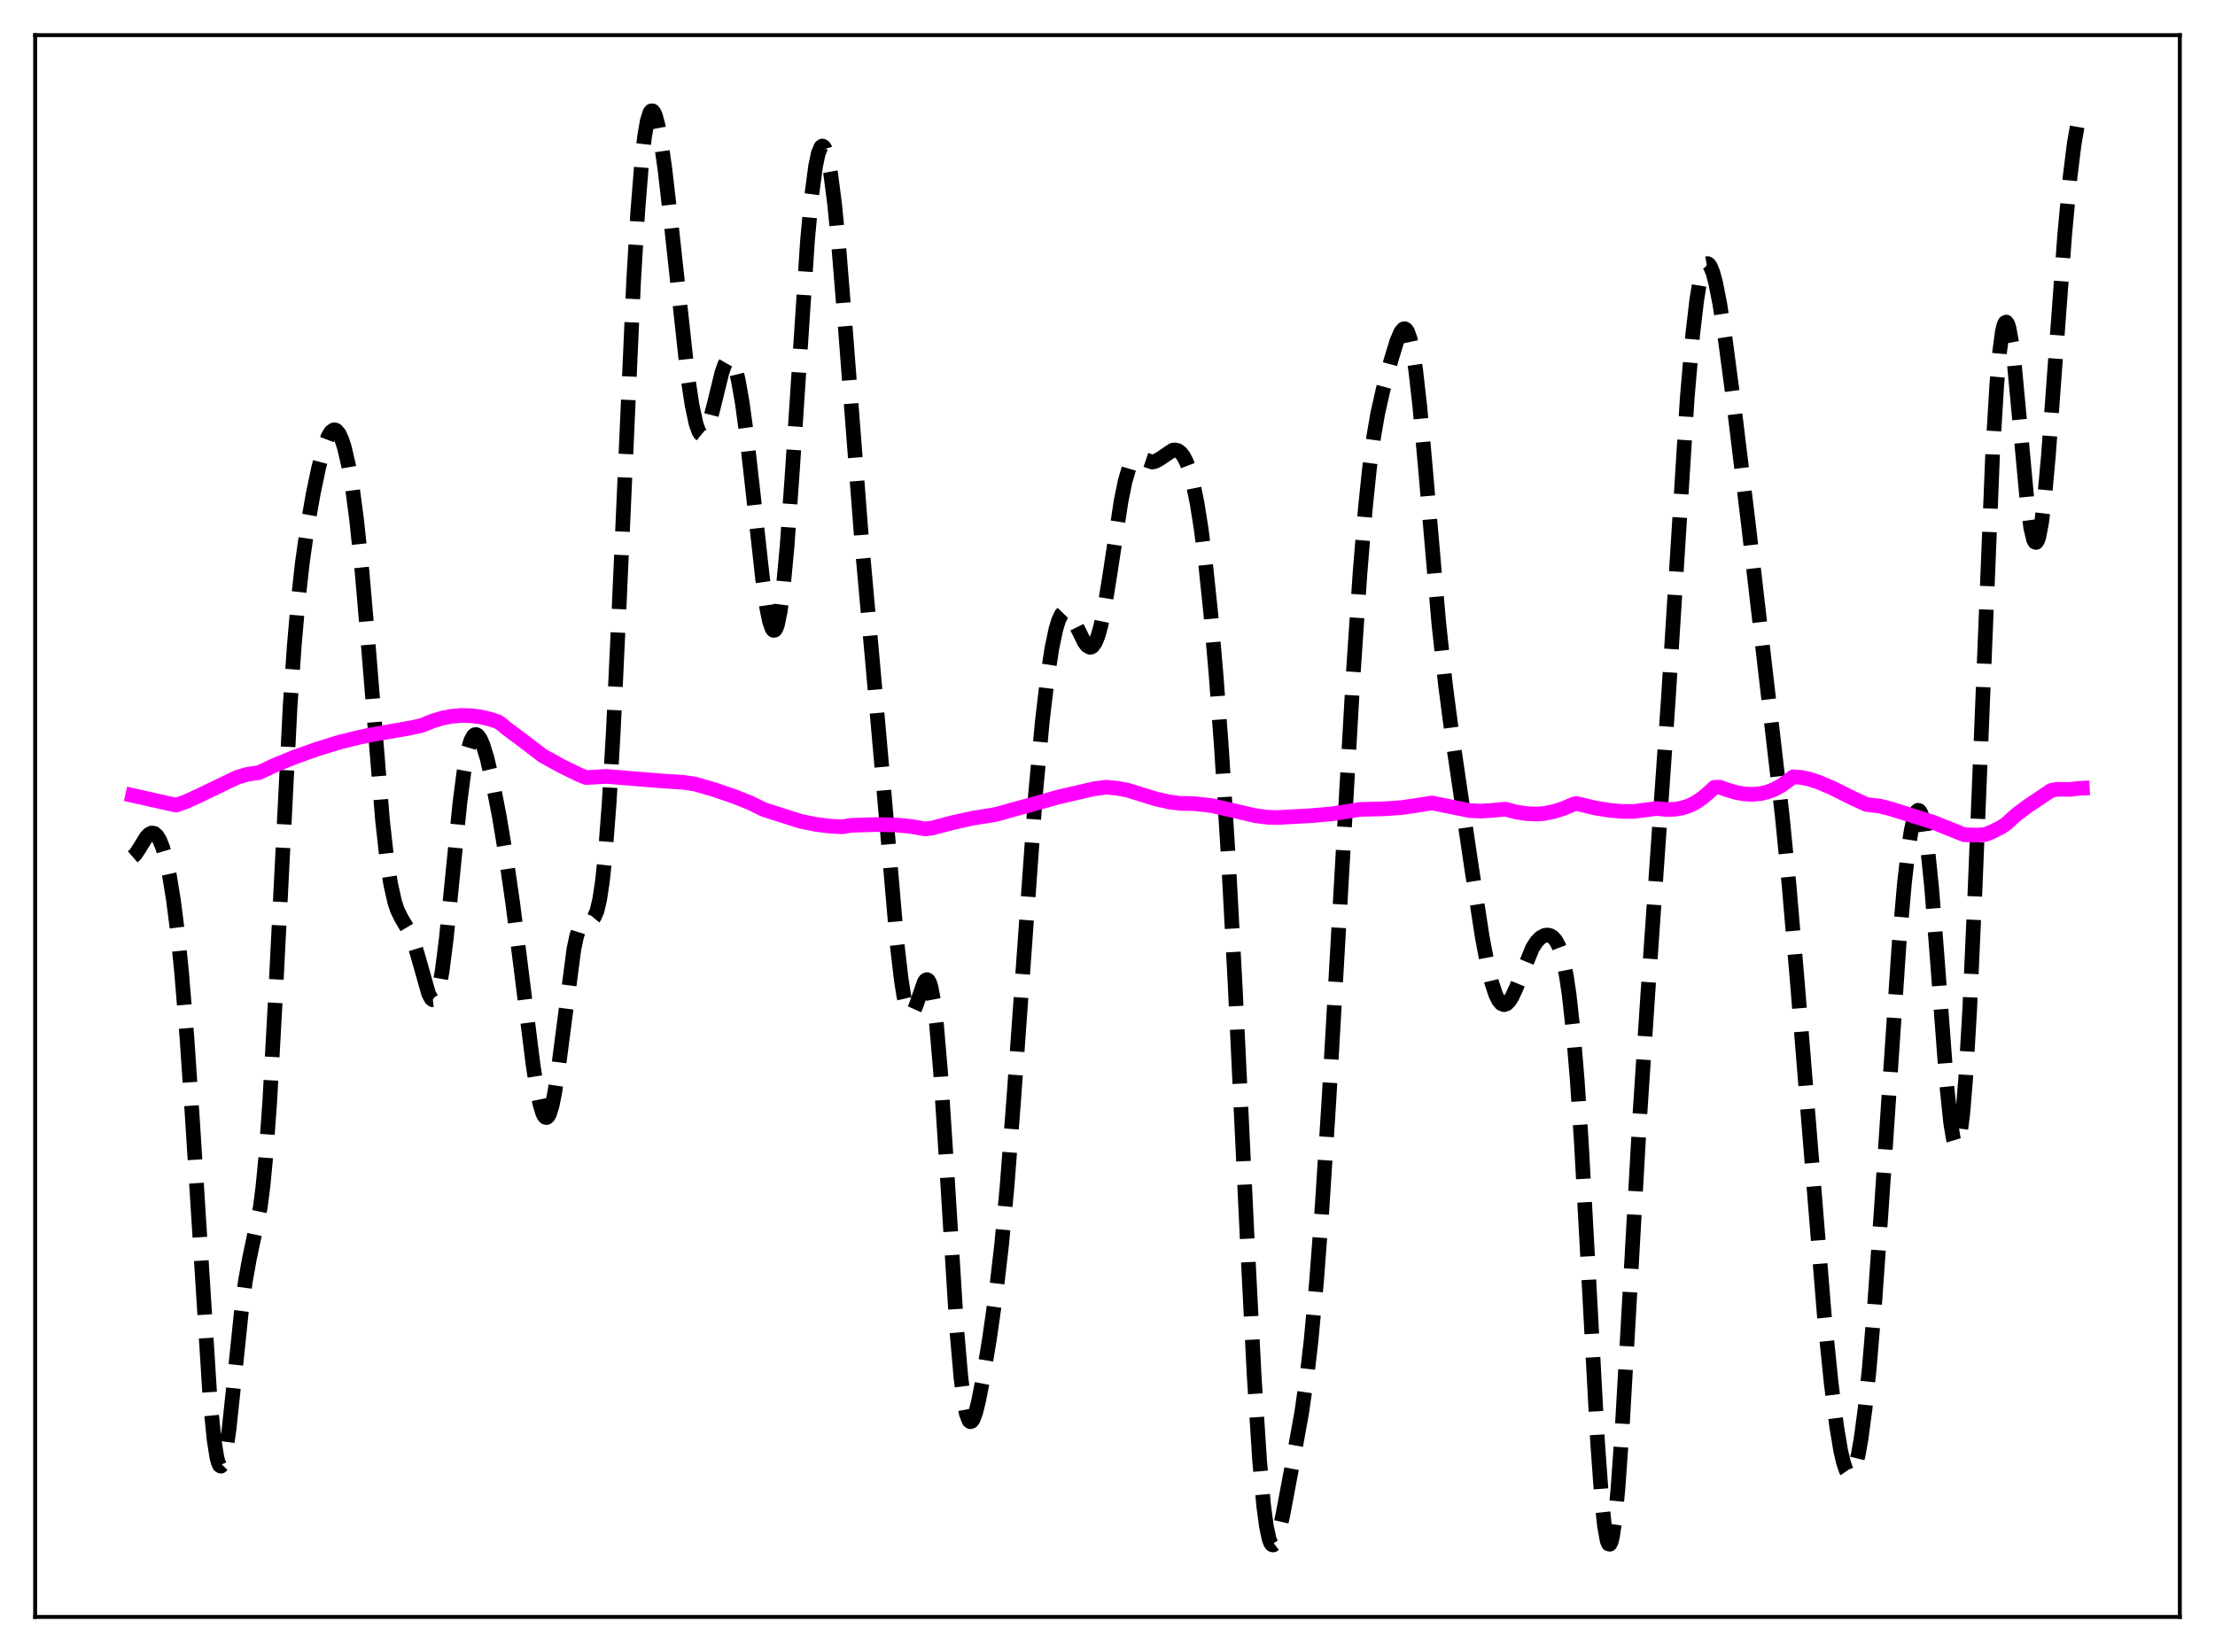 <?xml version="1.0" encoding="utf-8" standalone="no"?>
<!DOCTYPE svg PUBLIC "-//W3C//DTD SVG 1.1//EN"
  "http://www.w3.org/Graphics/SVG/1.1/DTD/svg11.dtd">
<svg xmlns:xlink="http://www.w3.org/1999/xlink" width="453.6pt" height="338.4pt" viewBox="0 0 453.6 338.4" xmlns="http://www.w3.org/2000/svg" version="1.1">
 <defs>
  <style type="text/css">*{stroke-linejoin: round; stroke-linecap: butt}</style>
 </defs>
 <g id="figure_1">
  <g id="patch_1">
   <path d="M 0 338.4 
L 453.6 338.4 
L 453.6 0 
L 0 0 
z
" style="fill: #ffffff"/>
  </g>
  <g id="axes_1">
   <g id="patch_2">
    <path d="M 7.2 331.2 
L 446.4 331.2 
L 446.4 7.2 
L 7.2 7.2 
z
" style="fill: #ffffff"/>
   </g>
   <g id="matplotlib.axis_1"/>
   <g id="matplotlib.axis_2"/>
   <g id="line2d_1">
    <path d="M 27.164 175.5 
L 27.72 175.017 
L 28.554 173.75 
L 29.944 171.489 
L 30.5 170.899 
L 31.056 170.62 
L 31.612 170.708 
L 32.168 171.201 
L 32.725 172.129 
L 33.281 173.515 
L 33.837 175.384 
L 34.671 179.165 
L 35.505 184.245 
L 36.339 190.793 
L 37.173 198.974 
L 38.285 212.581 
L 39.398 229.089 
L 43.012 286.548 
L 43.846 294.934 
L 44.402 298.455 
L 44.68 299.539 
L 44.959 300.163 
L 45.237 300.329 
L 45.515 300.046 
L 45.793 299.333 
L 46.349 296.717 
L 46.905 292.76 
L 48.017 282.332 
L 49.407 268.862 
L 50.241 262.494 
L 51.076 257.816 
L 53.3 247.319 
L 53.856 242.95 
L 54.412 237.162 
L 55.246 225.55 
L 56.358 205.219 
L 59.417 144.558 
L 60.251 132.397 
L 61.085 122.77 
L 61.919 115.233 
L 63.031 107.417 
L 64.144 101.116 
L 65.256 95.811 
L 66.368 91.593 
L 67.202 89.387 
L 67.758 88.476 
L 68.314 88.061 
L 68.592 88.048 
L 68.87 88.168 
L 69.426 88.811 
L 69.983 89.993 
L 70.539 91.716 
L 71.373 95.334 
L 72.207 100.249 
L 73.041 106.553 
L 74.153 117.219 
L 75.265 130.214 
L 78.324 167.919 
L 79.158 175.466 
L 79.992 181.039 
L 80.826 184.764 
L 81.382 186.424 
L 82.217 188.12 
L 83.885 190.928 
L 84.719 192.983 
L 85.553 195.698 
L 87.777 203.567 
L 88.334 204.588 
L 88.612 204.795 
L 88.89 204.766 
L 89.168 204.479 
L 89.446 203.918 
L 90.002 201.943 
L 90.558 198.832 
L 91.392 192.272 
L 92.504 181.197 
L 94.172 164.521 
L 95.007 158.101 
L 95.841 153.614 
L 96.397 151.74 
L 96.953 150.713 
L 97.231 150.494 
L 97.509 150.458 
L 97.787 150.59 
L 98.343 151.316 
L 98.899 152.576 
L 99.733 155.273 
L 100.846 159.992 
L 102.236 167.155 
L 103.626 175.49 
L 105.016 185.11 
L 106.685 198.292 
L 109.187 218.29 
L 110.021 223.519 
L 110.577 226.178 
L 111.133 228.003 
L 111.411 228.562 
L 111.689 228.867 
L 111.967 228.91 
L 112.245 228.684 
L 112.523 228.187 
L 113.08 226.394 
L 113.636 223.602 
L 114.47 217.887 
L 117.528 194.391 
L 118.084 191.798 
L 118.64 190.017 
L 119.197 188.982 
L 119.753 188.54 
L 120.309 188.459 
L 121.143 188.373 
L 121.421 188.188 
L 121.699 187.855 
L 122.255 186.573 
L 122.811 184.214 
L 123.367 180.513 
L 123.923 175.279 
L 124.757 164.362 
L 125.592 149.897 
L 126.704 126.231 
L 129.762 57.447 
L 130.596 43.448 
L 131.431 32.978 
L 131.987 28.063 
L 132.543 24.777 
L 133.099 23.035 
L 133.377 22.705 
L 133.655 22.714 
L 133.933 23.04 
L 134.211 23.664 
L 134.767 25.718 
L 135.323 28.707 
L 136.157 34.579 
L 137.269 44.203 
L 140.884 77.43 
L 141.718 82.959 
L 142.552 86.835 
L 143.108 88.374 
L 143.386 88.818 
L 143.665 89.045 
L 143.943 89.06 
L 144.221 88.871 
L 144.777 87.928 
L 145.333 86.34 
L 146.167 83.127 
L 147.835 76.333 
L 148.391 74.739 
L 148.947 73.771 
L 149.225 73.56 
L 149.503 73.545 
L 149.782 73.733 
L 150.06 74.128 
L 150.616 75.544 
L 151.172 77.773 
L 152.006 82.517 
L 152.84 88.682 
L 154.23 101.044 
L 156.177 118.654 
L 157.011 124.47 
L 157.567 127.216 
L 158.123 128.81 
L 158.401 129.117 
L 158.679 129.072 
L 158.957 128.661 
L 159.235 127.873 
L 159.791 125.146 
L 160.347 120.902 
L 161.181 111.915 
L 162.294 96.13 
L 165.352 49.407 
L 166.186 40.364 
L 167.02 34.028 
L 167.576 31.406 
L 168.132 30.083 
L 168.411 29.905 
L 168.689 30.045 
L 168.967 30.498 
L 169.523 32.319 
L 170.079 35.303 
L 170.913 41.767 
L 171.747 50.26 
L 173.137 67.509 
L 176.474 110.973 
L 178.698 135.735 
L 180.923 160.934 
L 183.703 193.241 
L 184.537 200.487 
L 185.093 204.033 
L 185.649 206.4 
L 186.205 207.563 
L 186.483 207.713 
L 186.762 207.601 
L 187.04 207.254 
L 187.596 206.001 
L 189.264 201.188 
L 189.542 200.792 
L 189.82 200.651 
L 190.098 200.808 
L 190.376 201.302 
L 190.654 202.165 
L 191.21 205.082 
L 191.766 209.646 
L 192.6 219.416 
L 193.713 236.566 
L 195.937 272.415 
L 196.771 282.049 
L 197.327 286.587 
L 197.883 289.551 
L 198.439 291.009 
L 198.717 291.221 
L 198.995 291.121 
L 199.274 290.74 
L 199.83 289.258 
L 200.386 287.027 
L 201.22 282.762 
L 202.61 274.373 
L 204 264.615 
L 205.112 255.008 
L 206.225 243.092 
L 207.615 224.965 
L 212.064 162.621 
L 213.454 147.717 
L 214.566 138.3 
L 215.4 132.853 
L 216.234 128.875 
L 216.79 127.05 
L 217.346 125.869 
L 217.903 125.294 
L 218.181 125.215 
L 218.459 125.265 
L 219.015 125.703 
L 219.571 126.51 
L 220.405 128.17 
L 222.073 131.574 
L 222.629 132.281 
L 223.185 132.584 
L 223.463 132.554 
L 223.742 132.391 
L 224.298 131.633 
L 224.854 130.267 
L 225.41 128.286 
L 226.244 124.236 
L 227.356 117.296 
L 229.58 102.648 
L 230.415 98.545 
L 231.249 95.732 
L 231.805 94.583 
L 232.361 93.949 
L 232.917 93.729 
L 233.473 93.801 
L 235.975 94.646 
L 236.532 94.526 
L 237.366 94.088 
L 240.146 92.218 
L 240.702 92.162 
L 241.258 92.323 
L 241.814 92.746 
L 242.371 93.472 
L 242.927 94.544 
L 243.483 96.003 
L 244.317 99.007 
L 245.151 103.096 
L 245.985 108.363 
L 246.819 114.867 
L 247.931 125.494 
L 249.044 138.354 
L 250.156 153.482 
L 251.546 175.734 
L 252.936 201.743 
L 255.439 254.433 
L 256.829 281.731 
L 257.941 299.083 
L 258.775 308.365 
L 259.331 312.579 
L 259.887 315.219 
L 260.165 315.978 
L 260.443 316.388 
L 260.721 316.473 
L 261 316.26 
L 261.278 315.781 
L 261.834 314.152 
L 262.668 310.526 
L 264.614 300.202 
L 266.56 289.401 
L 267.673 281.686 
L 268.507 274.42 
L 269.619 262.333 
L 270.731 247.508 
L 272.121 225.79 
L 274.346 186.735 
L 277.126 138.044 
L 278.516 117.294 
L 279.629 103.834 
L 280.463 95.838 
L 281.297 89.569 
L 282.131 84.74 
L 283.243 79.789 
L 284.911 73.622 
L 286.024 69.976 
L 286.858 68.001 
L 287.414 67.372 
L 287.692 67.334 
L 287.97 67.511 
L 288.248 67.921 
L 288.804 69.496 
L 289.36 72.133 
L 289.916 75.83 
L 290.75 83.174 
L 291.863 95.416 
L 294.643 127.63 
L 296.033 140.477 
L 297.423 151.046 
L 301.316 177.46 
L 303.54 191.911 
L 304.653 197.808 
L 305.487 201.276 
L 306.321 203.787 
L 306.877 204.902 
L 307.433 205.567 
L 307.989 205.794 
L 308.545 205.61 
L 309.101 205.05 
L 309.657 204.165 
L 310.492 202.364 
L 313.828 194.182 
L 314.662 192.886 
L 315.496 192.036 
L 316.331 191.599 
L 316.887 191.525 
L 317.443 191.637 
L 317.999 191.968 
L 318.555 192.582 
L 319.111 193.567 
L 319.667 195.036 
L 320.223 197.123 
L 320.779 199.969 
L 321.335 203.712 
L 322.169 211.268 
L 323.004 221.374 
L 323.838 234.011 
L 325.228 259.417 
L 327.174 295.582 
L 328.008 307.152 
L 328.564 312.492 
L 329.121 315.596 
L 329.399 316.257 
L 329.677 316.316 
L 329.955 315.776 
L 330.233 314.65 
L 330.789 310.728 
L 331.345 304.804 
L 332.179 292.93 
L 333.569 268.507 
L 335.794 228.836 
L 337.462 203.439 
L 341.633 143.419 
L 345.525 81.475 
L 346.637 68.538 
L 347.472 61.43 
L 348.028 58.013 
L 348.584 55.657 
L 349.14 54.333 
L 349.418 54.043 
L 349.696 53.99 
L 349.974 54.164 
L 350.252 54.555 
L 350.808 55.938 
L 351.364 58.04 
L 352.198 62.305 
L 353.311 69.507 
L 354.979 82.115 
L 358.037 107.299 
L 364.988 167.248 
L 366.379 181.368 
L 368.047 200.899 
L 373.608 269.647 
L 374.998 283.303 
L 376.11 292.11 
L 376.944 297.106 
L 377.5 299.536 
L 378.057 301.174 
L 378.613 301.975 
L 378.891 302.05 
L 379.169 301.906 
L 379.447 301.541 
L 380.003 300.148 
L 380.559 297.876 
L 381.115 294.742 
L 381.949 288.477 
L 382.783 280.431 
L 383.895 267.186 
L 385.286 247.395 
L 388.9 193.403 
L 390.012 180.802 
L 390.847 173.601 
L 391.403 170.025 
L 391.959 167.524 
L 392.515 166.181 
L 392.793 165.97 
L 393.071 166.078 
L 393.349 166.513 
L 393.627 167.281 
L 394.183 169.825 
L 394.739 173.697 
L 395.573 181.804 
L 396.686 195.883 
L 398.632 221.947 
L 399.466 229.996 
L 400.022 233.31 
L 400.3 234.229 
L 400.578 234.615 
L 400.856 234.443 
L 401.134 233.695 
L 401.412 232.36 
L 401.968 227.912 
L 402.524 221.139 
L 403.359 206.953 
L 404.471 181.987 
L 408.085 92.387 
L 408.92 78.704 
L 409.476 72.241 
L 410.032 68.043 
L 410.31 66.798 
L 410.588 66.113 
L 410.866 65.97 
L 411.144 66.348 
L 411.422 67.218 
L 411.978 70.295 
L 412.534 74.861 
L 413.646 86.753 
L 415.037 101.804 
L 415.871 108.14 
L 416.427 110.494 
L 416.705 111.028 
L 416.983 111.113 
L 417.261 110.746 
L 417.539 109.93 
L 418.095 107.002 
L 418.651 102.493 
L 419.485 93.335 
L 420.875 74.371 
L 422.822 48.032 
L 423.934 36.167 
L 424.768 29.429 
L 425.602 24.68 
L 426.158 22.625 
L 426.436 21.927 
L 426.436 21.927 
" clip-path="url(#pf52e0d6289)" style="fill: none; stroke-dasharray: 11.1,4.8; stroke-dashoffset: 0; stroke: #000000; stroke-width: 3"/>
   </g>
   <g id="line2d_2">
    <path d="M 27.164 162.929 
L 36.061 164.924 
L 38.007 164.234 
L 40.51 163.1 
L 48.573 159.22 
L 50.519 158.64 
L 52.188 158.373 
L 53.022 158.269 
L 56.358 156.7 
L 60.251 155.106 
L 64.978 153.427 
L 69.705 151.964 
L 73.597 151.019 
L 75.822 150.544 
L 84.163 149.088 
L 86.387 148.585 
L 88.612 147.686 
L 90.558 147.095 
L 92.504 146.719 
L 94.451 146.554 
L 96.397 146.596 
L 98.343 146.842 
L 100.289 147.289 
L 101.958 147.832 
L 102.514 148.188 
L 103.626 149.128 
L 106.963 151.61 
L 111.133 154.804 
L 115.026 156.949 
L 118.64 158.706 
L 120.031 159.271 
L 124.201 159.035 
L 132.821 159.745 
L 136.157 160.001 
L 139.772 160.227 
L 142.274 160.589 
L 146.167 161.709 
L 150.338 163.14 
L 153.674 164.468 
L 156.455 165.84 
L 163.962 168.231 
L 167.02 168.852 
L 170.079 169.231 
L 172.581 169.355 
L 173.693 169.138 
L 174.528 169.043 
L 179.532 168.899 
L 183.425 168.985 
L 186.483 169.271 
L 188.986 169.712 
L 189.542 169.792 
L 190.932 169.6 
L 195.103 168.498 
L 199.274 167.578 
L 202.888 167.009 
L 204.278 166.738 
L 207.337 165.872 
L 210.395 165.043 
L 216.79 163.246 
L 224.02 161.576 
L 226.522 161.249 
L 228.746 161.457 
L 230.971 161.865 
L 232.917 162.479 
L 236.81 163.678 
L 239.59 164.291 
L 241.814 164.56 
L 243.761 164.593 
L 244.595 164.622 
L 247.097 164.89 
L 248.209 165.026 
L 251.546 165.793 
L 257.107 167.081 
L 259.609 167.409 
L 261.556 167.463 
L 268.785 167.054 
L 272.677 166.711 
L 275.736 166.239 
L 278.516 165.795 
L 283.243 165.679 
L 286.858 165.44 
L 289.916 165.004 
L 293.253 164.472 
L 301.038 166.045 
L 303.262 166.138 
L 305.487 166.005 
L 308.267 165.74 
L 310.492 166.328 
L 312.716 166.663 
L 314.662 166.741 
L 316.331 166.619 
L 318.277 166.21 
L 320.223 165.588 
L 322.169 164.754 
L 322.726 164.594 
L 323.56 164.749 
L 326.618 165.488 
L 329.677 165.988 
L 332.457 166.217 
L 334.681 166.192 
L 336.628 165.95 
L 338.574 165.689 
L 339.408 165.619 
L 341.355 165.815 
L 343.023 165.757 
L 344.413 165.519 
L 345.803 165.08 
L 347.194 164.409 
L 348.584 163.479 
L 349.974 162.297 
L 351.086 161.264 
L 352.198 161.249 
L 353.589 161.751 
L 355.535 162.328 
L 357.203 162.626 
L 358.871 162.712 
L 360.54 162.561 
L 361.93 162.233 
L 363.32 161.703 
L 364.71 160.955 
L 366.101 159.972 
L 367.213 159.113 
L 368.881 159.244 
L 370.549 159.6 
L 372.496 160.237 
L 374.998 161.303 
L 379.447 163.507 
L 382.227 164.791 
L 385.008 165.125 
L 387.232 165.692 
L 395.851 168.413 
L 402.246 170.986 
L 404.749 171.056 
L 406.417 170.975 
L 407.807 170.446 
L 409.754 169.474 
L 410.866 168.726 
L 412.812 166.953 
L 415.037 165.268 
L 420.041 161.905 
L 421.154 161.683 
L 422.544 161.668 
L 423.934 161.695 
L 425.602 161.493 
L 426.436 161.452 
L 426.436 161.452 
" clip-path="url(#pf52e0d6289)" style="fill: none; stroke: #ff00ff; stroke-width: 3; stroke-linecap: square"/>
   </g>
   <g id="patch_3">
    <path d="M 7.2 331.2 
L 7.2 7.2 
" style="fill: none; stroke: #000000; stroke-width: 0.8; stroke-linejoin: miter; stroke-linecap: square"/>
   </g>
   <g id="patch_4">
    <path d="M 446.4 331.2 
L 446.4 7.2 
" style="fill: none; stroke: #000000; stroke-width: 0.8; stroke-linejoin: miter; stroke-linecap: square"/>
   </g>
   <g id="patch_5">
    <path d="M 7.2 331.2 
L 446.4 331.2 
" style="fill: none; stroke: #000000; stroke-width: 0.8; stroke-linejoin: miter; stroke-linecap: square"/>
   </g>
   <g id="patch_6">
    <path d="M 7.2 7.2 
L 446.4 7.2 
" style="fill: none; stroke: #000000; stroke-width: 0.8; stroke-linejoin: miter; stroke-linecap: square"/>
   </g>
  </g>
 </g>
 <defs>
  <clipPath id="pf52e0d6289">
   <rect x="7.2" y="7.2" width="439.2" height="324"/>
  </clipPath>
 </defs>
</svg>
